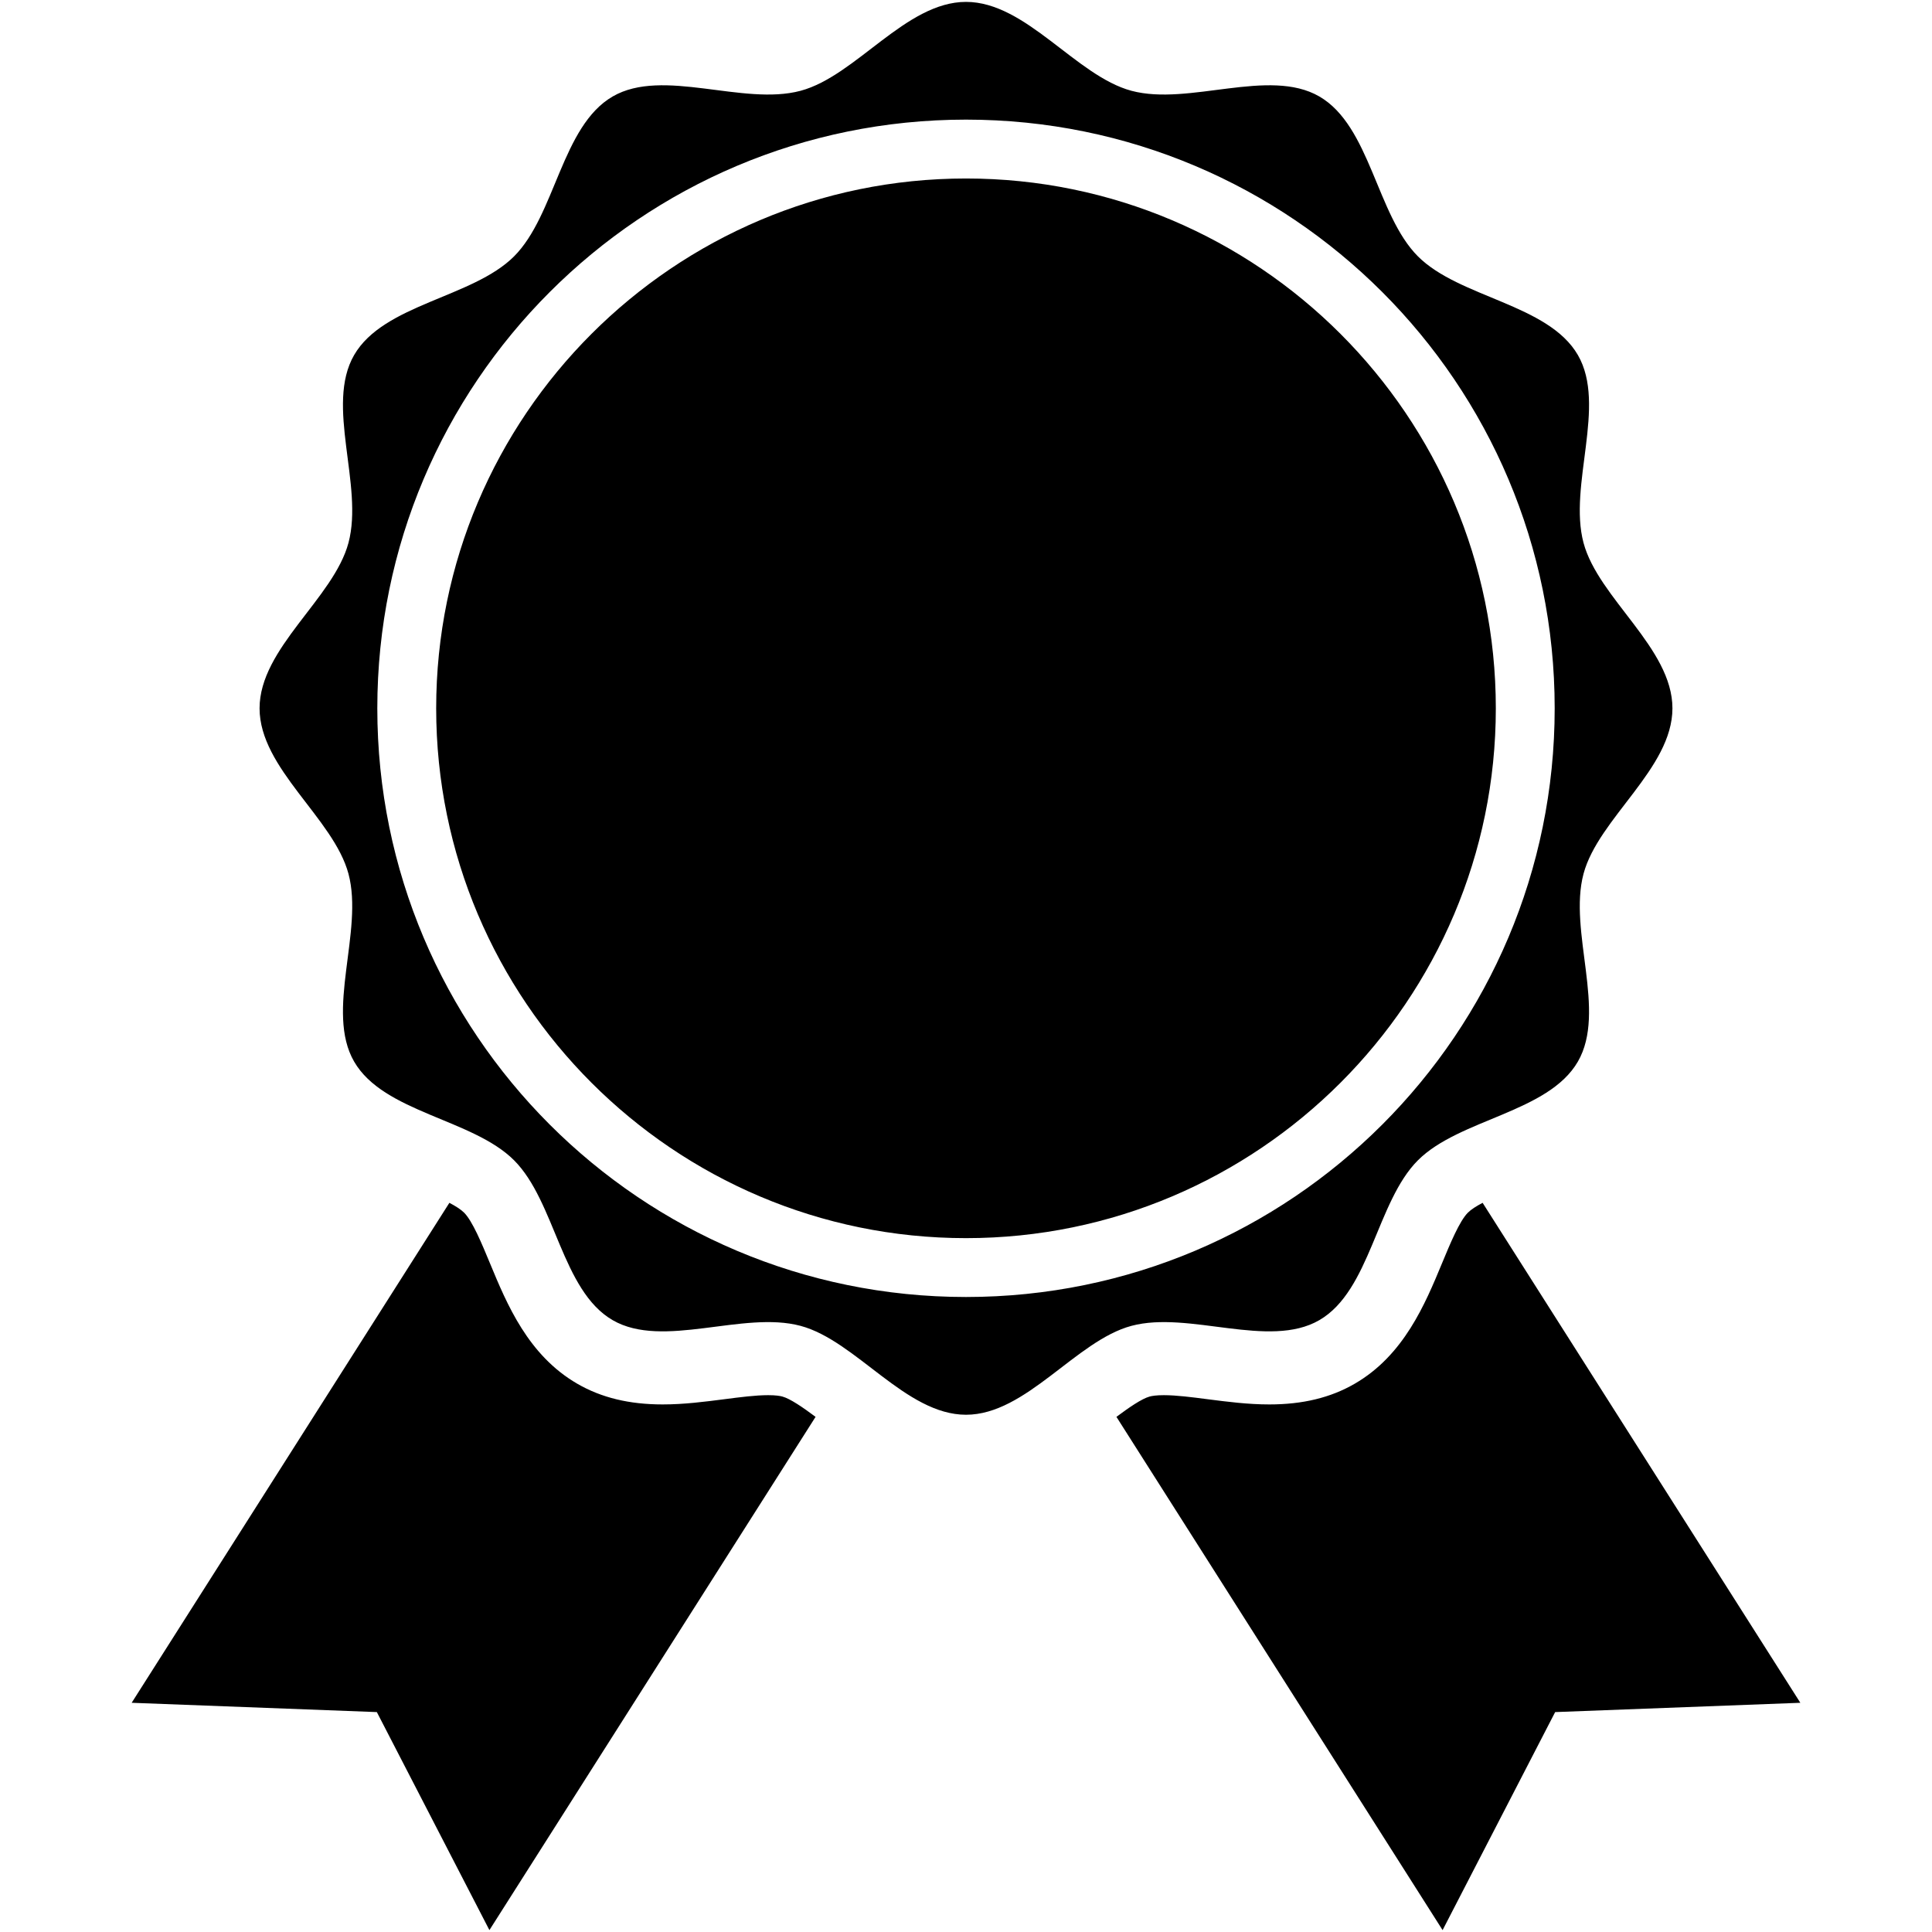 <?xml version="1.0" encoding="iso-8859-1"?>
<!DOCTYPE svg PUBLIC "-//W3C//DTD SVG 1.1//EN" "http://www.w3.org/Graphics/SVG/1.1/DTD/svg11.dtd">
<svg 
 version="1.1" xmlns="http://www.w3.org/2000/svg" xmlns:xlink="http://www.w3.org/1999/xlink" x="0px" y="0px" width="512px"
	 height="512px" viewBox="0 0 512 512" style="enable-background:new 0 0 512 512;" xml:space="preserve"
><g id="afcae5a789ccd549f9c6e2a2f8143f13"><g></g><path style="display: inline;" d="M396.409,187.711c0,77.422-62.987,140.409-140.409,140.409
		c-77.423,0-140.409-62.986-140.409-140.409c0-77.422,62.986-140.409,140.409-140.409
		C333.422,47.303,396.409,110.29,396.409,187.711z M418.15,281.34c-7.825,13.528-31.402,15.167-42.379,26.144
		c-10.984,10.98-12.622,34.554-26.151,42.378c-13.331,7.72-34.531-2.57-49.765,1.5c-14.721,3.934-27.892,23.562-43.855,23.562
		s-29.135-19.628-43.856-23.562c-15.236-4.07-36.433,6.22-49.771-1.5c-13.529-7.824-15.167-31.397-26.144-42.378
		c-10.98-10.977-34.554-12.619-42.381-26.147c-7.717-13.335,2.572-34.534-1.497-49.767c-3.937-14.721-23.563-27.894-23.563-43.858
		c0-15.964,19.626-29.136,23.563-43.857c4.069-15.235-6.22-36.431,1.499-49.768c7.827-13.529,31.398-15.167,42.379-26.144
		c10.977-10.982,12.618-34.556,26.147-42.382c13.335-7.717,34.531,2.572,49.768-1.497C226.865,20.126,240.036,0.5,256,0.5
		s29.135,19.626,43.855,23.563c15.237,4.069,36.434-6.22,49.772,1.497c13.529,7.827,15.167,31.4,26.144,42.382
		c10.984,10.98,34.554,12.617,42.383,26.147c7.719,13.335-2.574,34.532,1.495,49.765c3.935,14.721,23.563,27.894,23.563,43.857
		c0,15.964-19.628,29.137-23.563,43.858C415.58,246.804,425.869,268.001,418.15,281.34z M412.007,187.711
		c0-86.161-69.846-156.009-156.007-156.009S99.991,101.55,99.991,187.711c0,86.162,69.848,156.007,156.009,156.007
		S412.007,273.873,412.007,187.711z M203.566,369.734c-3.317,0-7.364,0.523-11.653,1.079c-5.236,0.673-10.651,1.375-16.305,1.375
		c-8.845,0-16.242-1.792-22.611-5.478c-13.047-7.547-18.655-21.076-23.16-31.95c-2.172-5.243-4.633-11.182-6.849-13.397
		c-0.841-0.841-2.224-1.719-3.897-2.604L34.893,451.256l64.974,2.465l29.832,57.779l86.435-136.018
		c-3.323-2.482-6.731-4.83-8.826-5.393C206.703,369.929,205.555,369.734,203.566,369.734z M392.909,318.76
		c-1.675,0.885-3.061,1.763-3.901,2.604c-2.216,2.216-4.68,8.161-6.852,13.404c-4.505,10.867-10.114,24.396-23.16,31.943
		c-6.366,3.686-13.764,5.478-22.604,5.478h-0.004c-5.653,0-11.068-0.702-16.305-1.375c-4.285-0.556-8.336-1.079-11.649-1.079
		c-1.989,0-3.137,0.194-3.744,0.355c-2.091,0.563-5.499,2.91-8.823,5.393L382.302,511.5l29.83-57.779l64.976-2.465L392.909,318.76z"></path></g></svg>